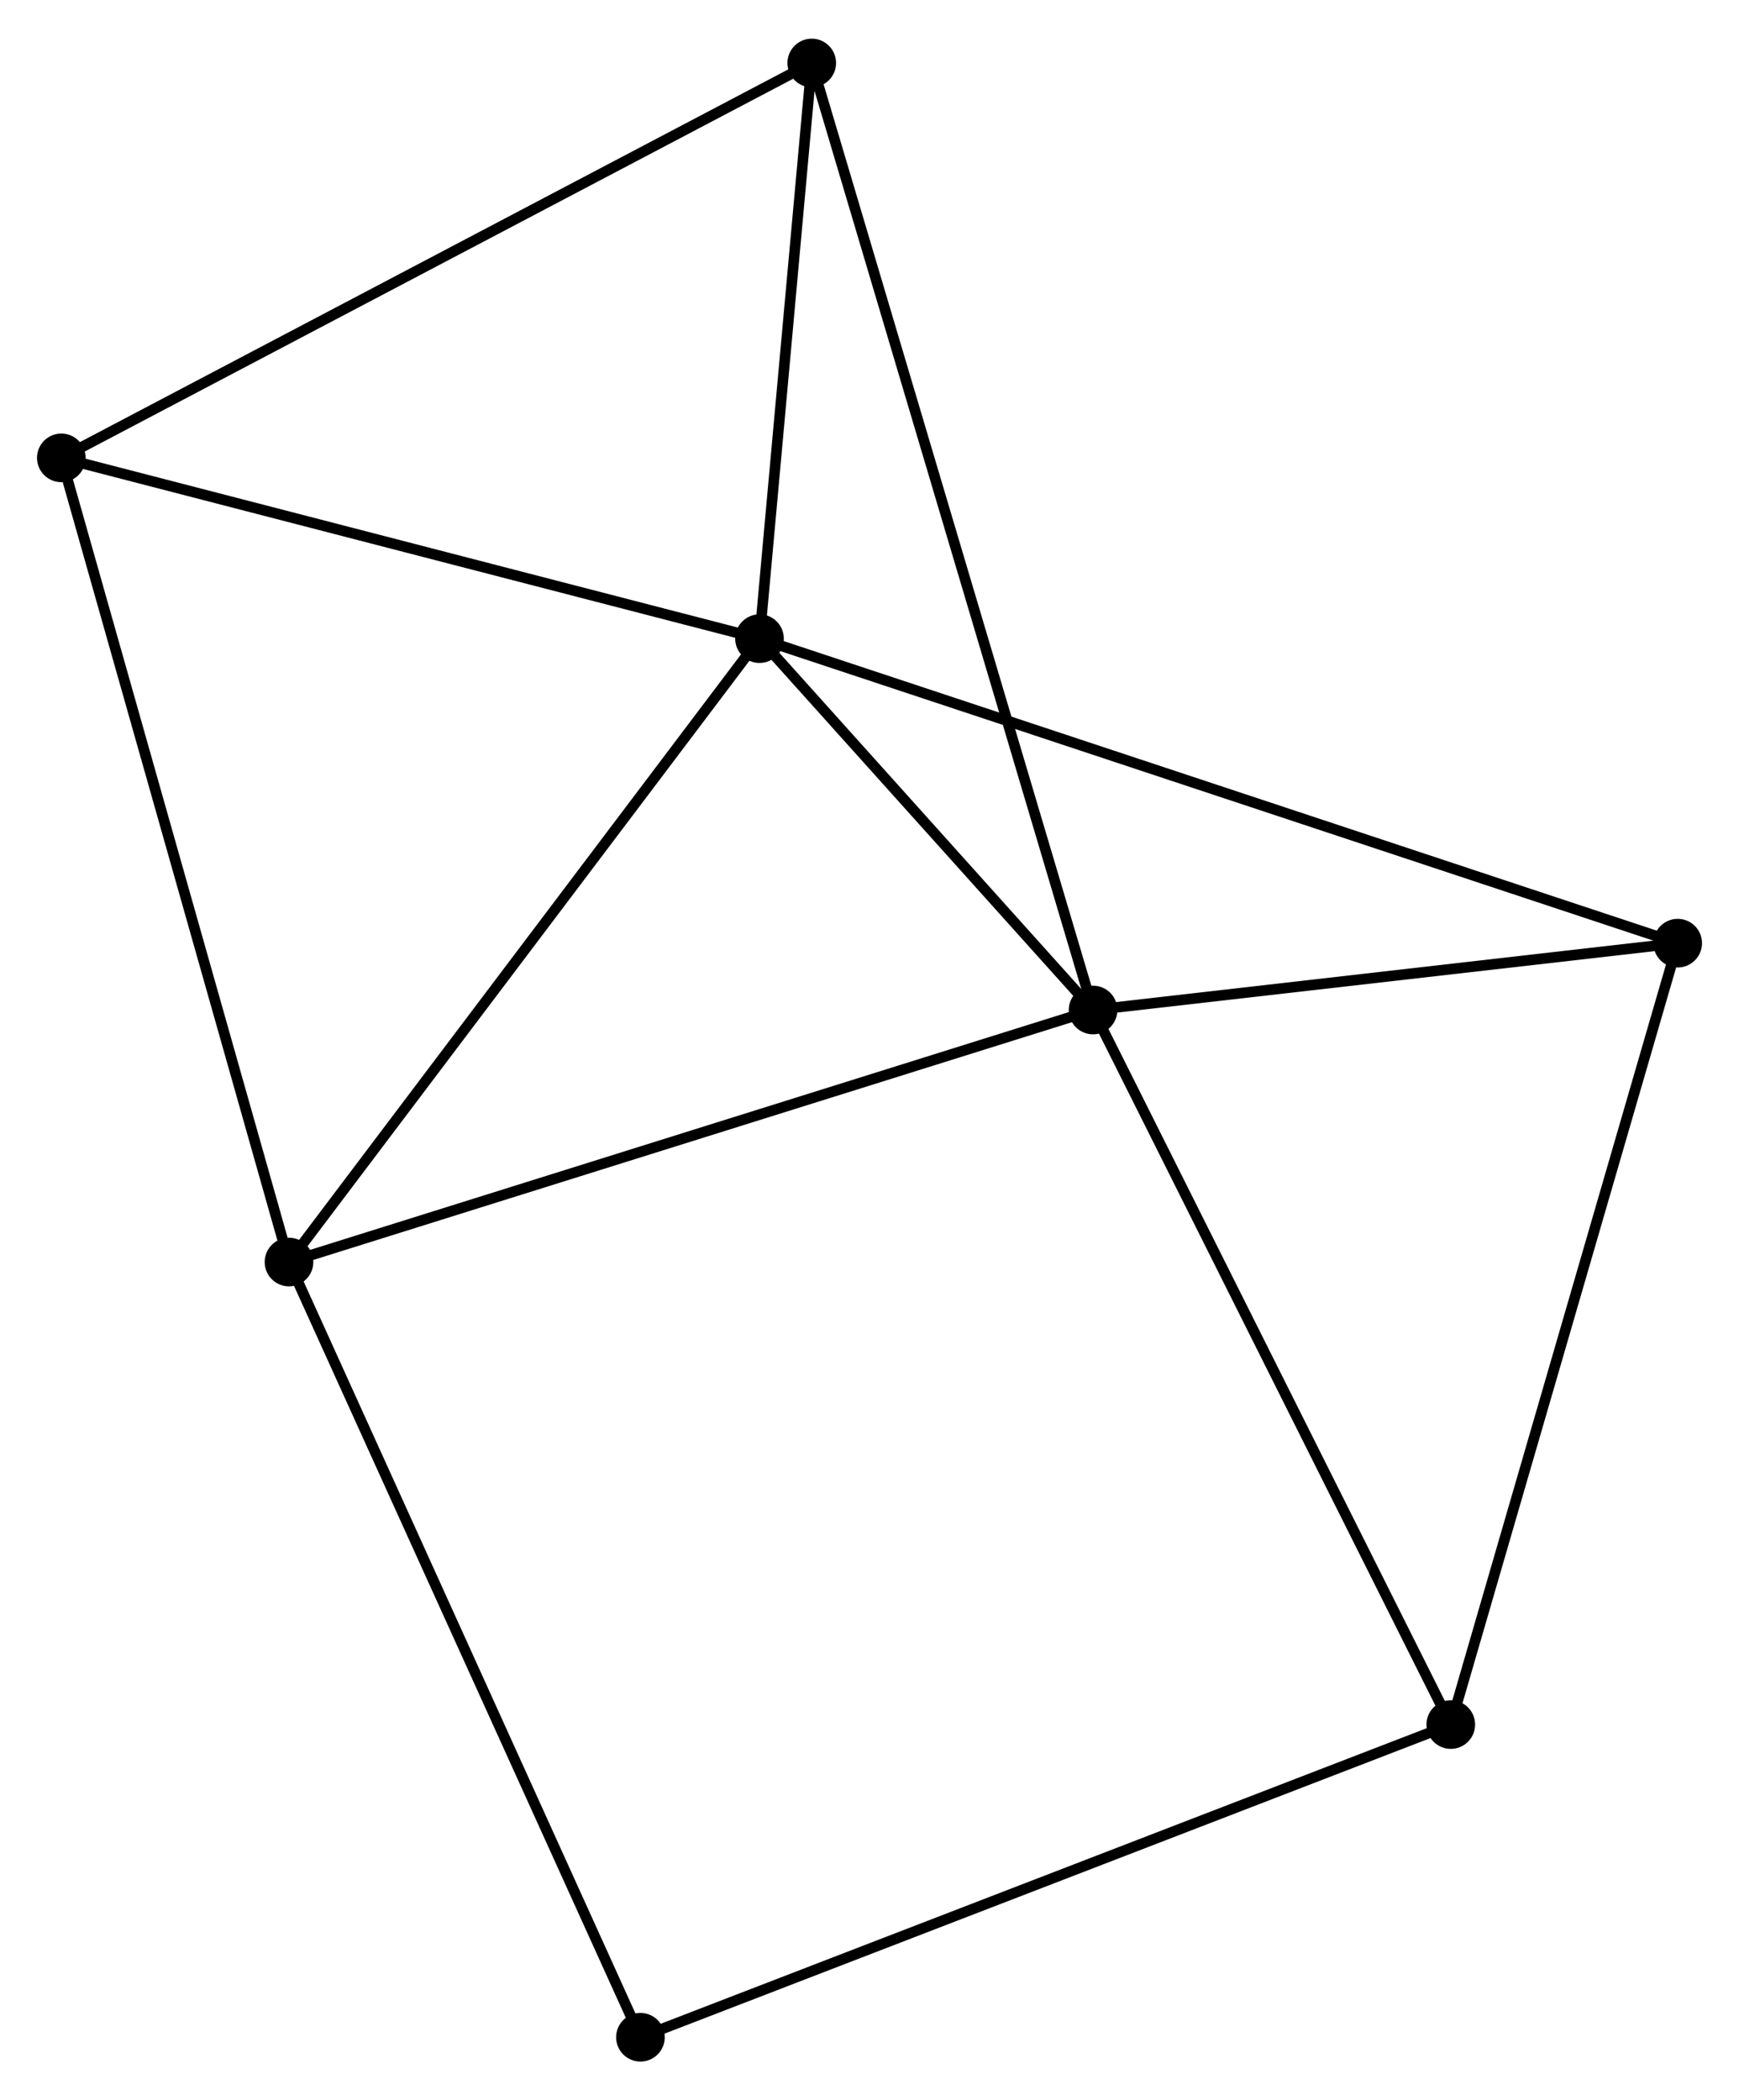 <?xml version="1.0" encoding="UTF-8" standalone="no"?>
<!DOCTYPE svg PUBLIC "-//W3C//DTD SVG 1.1//EN"
 "http://www.w3.org/Graphics/SVG/1.1/DTD/svg11.dtd">
<!-- Generated by graphviz version 2.36.0 (20140111.2315)
 -->
<!-- Title: %3 Pages: 1 -->
<svg width="164pt" height="198pt"
 viewBox="0.00 0.00 164.49 198.28" xmlns="http://www.w3.org/2000/svg" xmlns:xlink="http://www.w3.org/1999/xlink">
<g id="graph0" class="graph" transform="scale(1 1) rotate(0) translate(4 194.284)">
<title>%3</title>
<!-- 0 -->
<g id="node1" class="node"><title>0</title>
<ellipse fill="black" stroke="black" cx="67.841" cy="-134.051" rx="1.8" ry="1.8"/>
</g>
<!-- 1 -->
<g id="node2" class="node"><title>1</title>
<ellipse fill="black" stroke="black" cx="99.392" cy="-98.934" rx="1.8" ry="1.8"/>
</g>
<!-- 0&#45;&#45;1 -->
<g id="edge1" class="edge"><title>0&#45;&#45;1</title>
<path fill="none" stroke="black" d="M69.197,-132.542C74.387,-126.766 92.956,-106.097 98.076,-100.398"/>
</g>
<!-- 2 -->
<g id="node3" class="node"><title>2</title>
<ellipse fill="black" stroke="black" cx="23.336" cy="-75.104" rx="1.8" ry="1.8"/>
</g>
<!-- 0&#45;&#45;2 -->
<g id="edge2" class="edge"><title>0&#45;&#45;2</title>
<path fill="none" stroke="black" d="M66.741,-132.594C60.638,-124.509 30.977,-85.224 24.561,-76.727"/>
</g>
<!-- 3 -->
<g id="node4" class="node"><title>3</title>
<ellipse fill="black" stroke="black" cx="1.8" cy="-151.145" rx="1.8" ry="1.8"/>
</g>
<!-- 0&#45;&#45;3 -->
<g id="edge3" class="edge"><title>0&#45;&#45;3</title>
<path fill="none" stroke="black" d="M65.936,-134.544C56.292,-137.04 12.953,-148.258 3.588,-150.682"/>
</g>
<!-- 4 -->
<g id="node5" class="node"><title>4</title>
<ellipse fill="black" stroke="black" cx="154.691" cy="-105.256" rx="1.8" ry="1.8"/>
</g>
<!-- 0&#45;&#45;4 -->
<g id="edge4" class="edge"><title>0&#45;&#45;4</title>
<path fill="none" stroke="black" d="M69.656,-133.45C80.958,-129.702 141.613,-109.592 152.887,-105.854"/>
</g>
<!-- 5 -->
<g id="node6" class="node"><title>5</title>
<ellipse fill="black" stroke="black" cx="72.782" cy="-188.484" rx="1.8" ry="1.8"/>
</g>
<!-- 0&#45;&#45;5 -->
<g id="edge5" class="edge"><title>0&#45;&#45;5</title>
<path fill="none" stroke="black" d="M68.006,-135.862C68.756,-144.126 71.85,-178.217 72.612,-186.61"/>
</g>
<!-- 1&#45;&#45;2 -->
<g id="edge6" class="edge"><title>1&#45;&#45;2</title>
<path fill="none" stroke="black" d="M97.512,-98.345C86.989,-95.048 35.501,-78.916 25.151,-75.673"/>
</g>
<!-- 1&#45;&#45;4 -->
<g id="edge7" class="edge"><title>1&#45;&#45;4</title>
<path fill="none" stroke="black" d="M101.232,-99.144C109.628,-100.104 144.26,-104.064 152.787,-105.038"/>
</g>
<!-- 1&#45;&#45;5 -->
<g id="edge8" class="edge"><title>1&#45;&#45;5</title>
<path fill="none" stroke="black" d="M98.836,-100.804C95.373,-112.458 76.789,-175 73.335,-186.624"/>
</g>
<!-- 6 -->
<g id="node7" class="node"><title>6</title>
<ellipse fill="black" stroke="black" cx="133.228" cy="-31.367" rx="1.8" ry="1.8"/>
</g>
<!-- 1&#45;&#45;6 -->
<g id="edge9" class="edge"><title>1&#45;&#45;6</title>
<path fill="none" stroke="black" d="M100.228,-97.263C104.869,-87.997 127.419,-42.967 132.296,-33.227"/>
</g>
<!-- 2&#45;&#45;3 -->
<g id="edge10" class="edge"><title>2&#45;&#45;3</title>
<path fill="none" stroke="black" d="M22.804,-76.984C19.824,-87.504 5.245,-138.983 2.314,-149.331"/>
</g>
<!-- 7 -->
<g id="node8" class="node"><title>7</title>
<ellipse fill="black" stroke="black" cx="56.578" cy="-1.8" rx="1.8" ry="1.8"/>
</g>
<!-- 2&#45;&#45;7 -->
<g id="edge11" class="edge"><title>2&#45;&#45;7</title>
<path fill="none" stroke="black" d="M24.158,-73.292C28.757,-63.151 51.261,-13.524 55.785,-3.549"/>
</g>
<!-- 3&#45;&#45;5 -->
<g id="edge12" class="edge"><title>3&#45;&#45;5</title>
<path fill="none" stroke="black" d="M3.555,-152.068C13.375,-157.233 61.429,-182.512 71.089,-187.593"/>
</g>
<!-- 4&#45;&#45;6 -->
<g id="edge13" class="edge"><title>4&#45;&#45;6</title>
<path fill="none" stroke="black" d="M154.16,-103.43C151.191,-93.207 136.66,-43.185 133.74,-33.13"/>
</g>
<!-- 6&#45;&#45;7 -->
<g id="edge14" class="edge"><title>6&#45;&#45;7</title>
<path fill="none" stroke="black" d="M131.333,-30.637C120.728,-26.546 68.837,-6.529 58.407,-2.505"/>
</g>
</g>
</svg>
